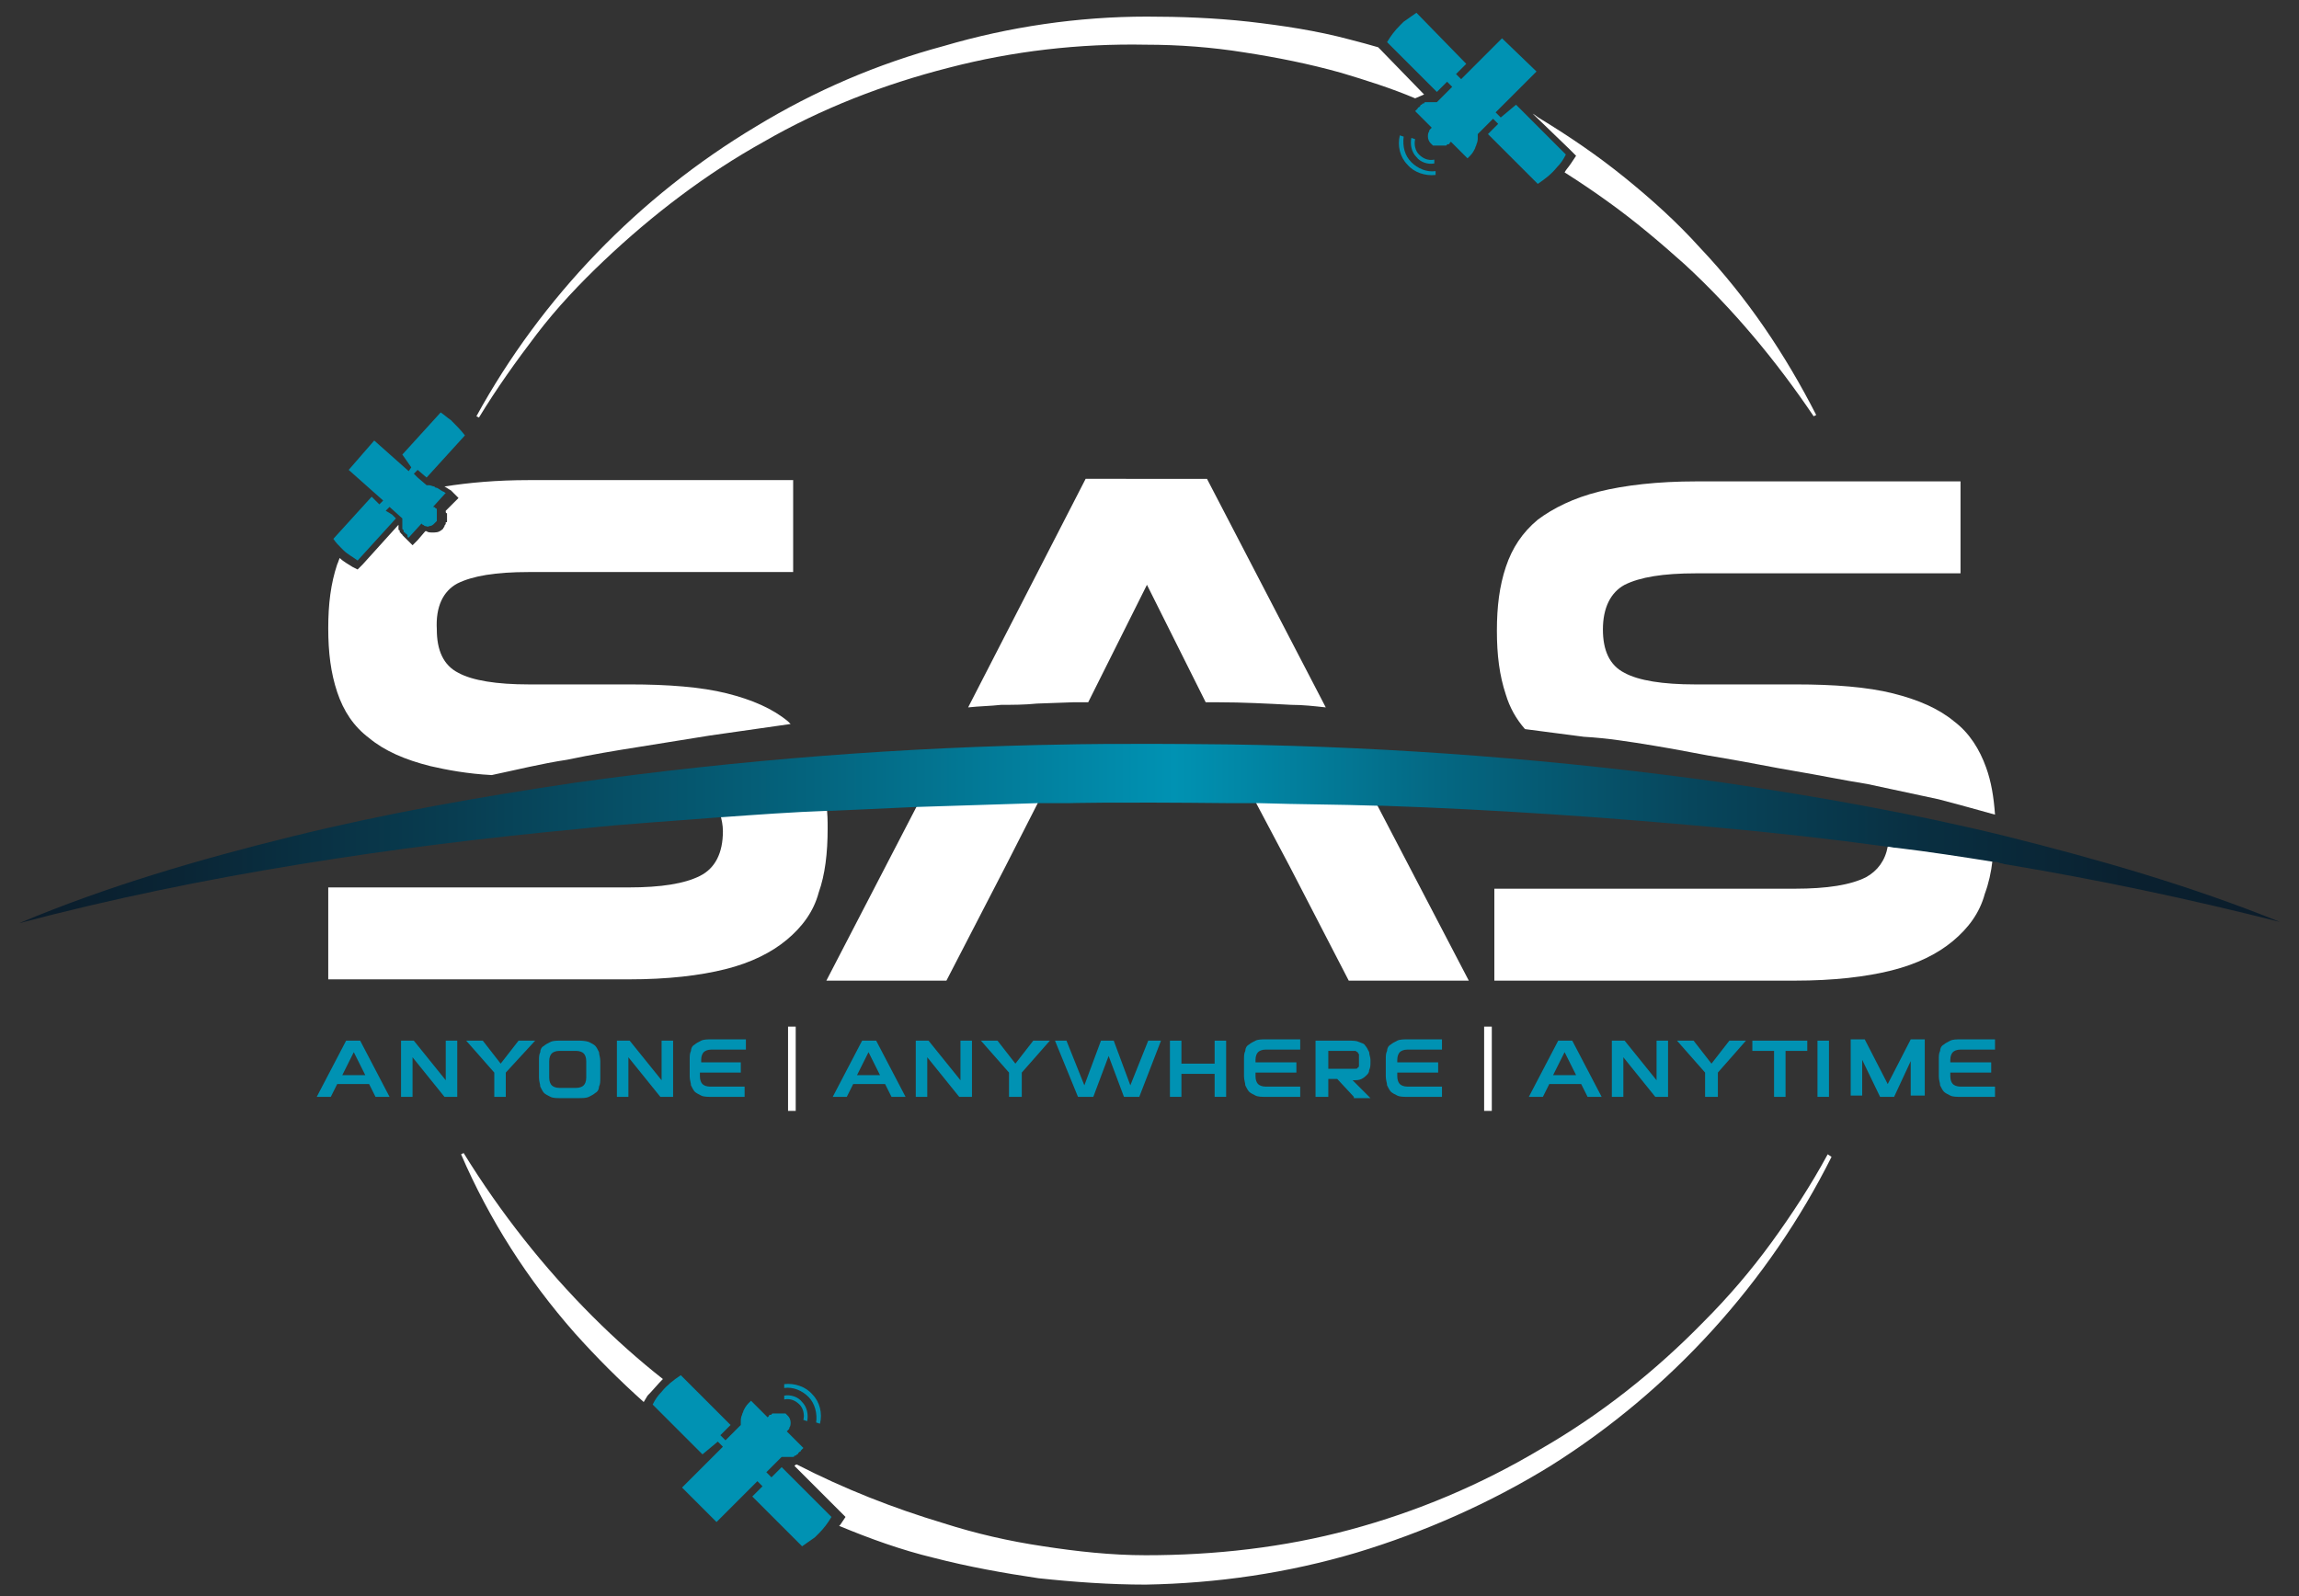 <svg xmlns="http://www.w3.org/2000/svg" xmlns:xlink="http://www.w3.org/1999/xlink" id="Layer_1" x="0px" y="0px" viewBox="0 0 180 125" style="enable-background:new 0 0 180 125;" xml:space="preserve"><rect x="0" y="0" width="180" height="125" fill="#333333" stroke="none"/> <style type="text/css"> .st0{fill:#FFFFFF;} .st1{fill:#0092B3;} .st2{fill:none;} .st3{fill:url(#SVGID_1_);} </style> <g> <g> <path class="st0" d="M81.2,55.1L84,55c0.4,0,0.8,0,1.2,0l4.6-9.2l4.6,9.2c0.3,0,0.7,0,1,0c1.9,0,3.8,0.1,5.7,0.2 c0.9,0,1.8,0.1,2.7,0.2l-9.3-17.9H85l-9.2,17.9c0.9-0.1,1.7-0.1,2.6-0.2C79.3,55.2,80.2,55.2,81.2,55.1z"></path> <path class="st0" d="M129.5,58.4c1.9,0.3,3.7,0.7,5.6,1c1.8,0.3,3.7,0.7,5.5,1c1.8,0.3,3.7,0.7,5.6,1c1.9,0.4,3.7,0.8,5.6,1.2 c1.5,0.4,3,0.8,4.4,1.2c-0.1-1.4-0.3-2.6-0.7-3.7c-0.5-1.4-1.3-2.7-2.5-3.6c-1.2-1-2.8-1.7-4.8-2.2c-2-0.5-4.6-0.7-7.6-0.7h-7.9 c-2.5,0-4.4-0.3-5.5-0.9c-1.2-0.6-1.7-1.8-1.7-3.4c0-1.7,0.6-2.9,1.7-3.5c1.2-0.6,3-0.9,5.6-0.9h20.7v-7.2h-20.7 c-3,0-5.6,0.3-7.6,0.8c-2,0.5-3.6,1.3-4.8,2.2c-1.2,1-2,2.2-2.5,3.7c-0.5,1.5-0.7,3.1-0.7,5c0,1.9,0.2,3.5,0.7,5 c0.3,1,0.8,1.9,1.5,2.7c1.5,0.2,3.1,0.4,4.6,0.6C125.8,57.8,127.7,58.1,129.5,58.4z"></path> </g> <g> <path class="st0" d="M56.4,63.8c0.1,0.4,0.2,0.8,0.2,1.3c0,1.7-0.6,2.9-1.8,3.5c-1.2,0.6-3,0.9-5.6,0.9H25.7v7.2h23.5 c3.1,0,5.6-0.3,7.6-0.8c2-0.5,3.6-1.3,4.8-2.3c1.2-1,2.1-2.2,2.5-3.7c0.5-1.4,0.7-3.1,0.7-5c0-0.6,0-1.2-0.1-1.8 c-2.8,0.1-5.5,0.3-8.3,0.5C56.5,63.8,56.5,63.8,56.4,63.8z"></path> <path class="st0" d="M64.7,76.8h9.4l4.6-8.9l2.6-5.1c-3.2,0.1-6.3,0.1-9.5,0.3L64.7,76.8z"></path> <path class="st0" d="M98.3,62.8l2.7,5.1l4.6,8.9h9.4L107.8,63c-3.1-0.1-6.2-0.2-9.2-0.2C98.5,62.8,98.4,62.8,98.3,62.8z"></path> <path class="st0" d="M147.8,66.3c-0.2,1.1-0.8,1.9-1.7,2.4c-1.2,0.6-3,0.9-5.6,0.9h-23.5v7.2h23.5c3.1,0,5.6-0.3,7.6-0.8 c2-0.5,3.6-1.3,4.8-2.3c1.2-1,2.1-2.2,2.5-3.7c0.3-0.8,0.5-1.7,0.6-2.6c-2.5-0.4-5.1-0.8-7.6-1.1 C148.3,66.3,148.1,66.3,147.8,66.3z"></path> </g> <g> <path class="st1" d="M29.4,85.9l-0.5-1h-2.5l-0.5,1h-1.1l2.3-4.4h1.1l2.3,4.4H29.4z M26.8,84.2h1.8l-0.9-1.8L26.8,84.2z"></path> <path class="st1" d="M34.8,85.9l-2.5-3.1v3.1h-0.9v-4.4h1l2.5,3.1v-3.1h0.9v4.4H34.8z"></path> <path class="st1" d="M38.7,85.9V84l-2.2-2.5h1.3l1.4,1.8l1.4-1.8h1.3L39.6,84v1.9H38.7z"></path> <path class="st1" d="M42.2,83.1c0-0.3,0-0.5,0.1-0.7c0-0.2,0.1-0.4,0.3-0.5c0.1-0.1,0.3-0.2,0.5-0.3c0.2-0.1,0.5-0.1,0.8-0.1h1.3 c0.3,0,0.6,0,0.9,0.1c0.2,0.1,0.4,0.2,0.5,0.3c0.1,0.1,0.2,0.3,0.3,0.5c0,0.2,0.1,0.4,0.1,0.7v1.3c0,0.3,0,0.5-0.1,0.7 c0,0.2-0.1,0.4-0.3,0.5c-0.1,0.1-0.3,0.2-0.5,0.3c-0.2,0.1-0.5,0.1-0.9,0.1h-1.3c-0.3,0-0.6,0-0.8-0.1c-0.2-0.1-0.4-0.2-0.5-0.3 c-0.1-0.1-0.2-0.3-0.3-0.5c0-0.2-0.1-0.4-0.1-0.7V83.1z M45.9,83.1c0-0.3-0.1-0.5-0.2-0.6c-0.1-0.1-0.3-0.2-0.6-0.2h-1.3 c-0.3,0-0.5,0.1-0.6,0.2c-0.1,0.1-0.2,0.3-0.2,0.6v1.3c0,0.3,0.1,0.5,0.2,0.6c0.1,0.1,0.3,0.2,0.6,0.2h1.3c0.3,0,0.5-0.1,0.6-0.2 c0.1-0.1,0.2-0.3,0.2-0.6V83.1z"></path> <path class="st1" d="M51.7,85.9l-2.5-3.1v3.1h-0.9v-4.4h1l2.5,3.1v-3.1h0.9v4.4H51.7z"></path> <path class="st1" d="M58.4,85.9h-2.7c-0.3,0-0.6,0-0.8-0.1c-0.2-0.1-0.4-0.2-0.5-0.3c-0.1-0.1-0.2-0.3-0.3-0.5 c0-0.2-0.1-0.4-0.1-0.7v-1.3c0-0.3,0-0.5,0.1-0.7c0-0.2,0.1-0.4,0.3-0.5c0.1-0.1,0.3-0.2,0.5-0.3c0.2-0.1,0.5-0.1,0.8-0.1h2.7v0.8 h-2.7c-0.3,0-0.5,0.1-0.6,0.2c-0.1,0.1-0.2,0.3-0.2,0.6v0.2H58v0.8h-3.2v0.3c0,0.3,0.1,0.5,0.2,0.6c0.1,0.1,0.3,0.2,0.6,0.2h2.7 V85.9z"></path> <path class="st0" d="M61.7,87v-6.6h0.6V87H61.7z"></path> <path class="st1" d="M69.8,85.9l-0.5-1h-2.5l-0.5,1h-1.1l2.3-4.4h1.1l2.3,4.4H69.8z M67.1,84.2h1.8L68,82.4L67.1,84.2z"></path> <path class="st1" d="M75.1,85.9l-2.5-3.1v3.1h-0.9v-4.4h1l2.5,3.1v-3.1h0.9v4.4H75.1z"></path> <path class="st1" d="M79,85.9V84l-2.2-2.5h1.3l1.4,1.8l1.4-1.8h1.3L80,84v1.9H79z"></path> <path class="st1" d="M83.5,81.5l1.4,3.5l1.3-3.5h1l1.3,3.5l1.4-3.5h1l-1.7,4.4h-1.2l-1.2-3.2l-1.2,3.2h-1.2l-1.8-4.4H83.5z"></path> <path class="st1" d="M91.6,85.9v-4.4h0.9v1.8h2.6v-1.8h0.9v4.4h-0.9v-1.8h-2.6v1.8H91.6z"></path> <path class="st1" d="M101.8,85.9h-2.7c-0.3,0-0.6,0-0.8-0.1c-0.2-0.1-0.4-0.2-0.5-0.3c-0.1-0.1-0.2-0.3-0.3-0.5 c0-0.2-0.1-0.4-0.1-0.7v-1.3c0-0.3,0-0.5,0.1-0.7c0-0.2,0.1-0.4,0.3-0.5c0.1-0.1,0.3-0.2,0.5-0.3c0.2-0.1,0.5-0.1,0.8-0.1h2.7v0.8 h-2.7c-0.3,0-0.5,0.1-0.6,0.2c-0.1,0.1-0.2,0.3-0.2,0.6v0.2h3.2v0.8h-3.2v0.3c0,0.3,0.1,0.5,0.2,0.6c0.1,0.1,0.3,0.2,0.6,0.2h2.7 V85.9z"></path> <path class="st1" d="M106,85.9l-1.3-1.4H104v1.4H103v-4.4h2.6c0.3,0,0.6,0,0.8,0.1c0.2,0.1,0.4,0.1,0.5,0.3 c0.1,0.1,0.2,0.3,0.3,0.5c0,0.2,0.1,0.4,0.1,0.6v0.2c0,0.2,0,0.4-0.1,0.6c0,0.2-0.1,0.3-0.2,0.4c-0.1,0.1-0.2,0.2-0.4,0.3 c-0.2,0.1-0.4,0.1-0.7,0.1l1.4,1.4H106z M104,82.3v1.4h1.7c0.1,0,0.3,0,0.4,0c0.1,0,0.2,0,0.2-0.1c0.1,0,0.1-0.1,0.1-0.2 c0-0.1,0-0.2,0-0.3v-0.2c0-0.1,0-0.2,0-0.3c0-0.1-0.1-0.1-0.1-0.2c-0.1,0-0.1-0.1-0.2-0.1c-0.1,0-0.2,0-0.4,0H104z"></path> <path class="st1" d="M112.9,85.9h-2.7c-0.3,0-0.6,0-0.8-0.1c-0.2-0.1-0.4-0.2-0.5-0.3c-0.1-0.1-0.2-0.3-0.3-0.5 c0-0.2-0.1-0.4-0.1-0.7v-1.3c0-0.3,0-0.5,0.1-0.7c0-0.2,0.1-0.4,0.3-0.5c0.1-0.1,0.3-0.2,0.5-0.3c0.2-0.1,0.5-0.1,0.8-0.1h2.7v0.8 h-2.7c-0.3,0-0.5,0.1-0.6,0.2c-0.1,0.1-0.2,0.3-0.2,0.6v0.2h3.2v0.8h-3.2v0.3c0,0.3,0.1,0.5,0.2,0.6c0.1,0.1,0.3,0.2,0.6,0.2h2.7 V85.9z"></path> <path class="st0" d="M116.2,87v-6.6h0.6V87H116.2z"></path> <path class="st1" d="M124.3,85.9l-0.5-1h-2.5l-0.5,1h-1.1l2.3-4.4h1.1l2.3,4.4H124.3z M121.6,84.2h1.8l-0.9-1.8L121.6,84.2z"></path> <path class="st1" d="M129.6,85.9l-2.5-3.1v3.1h-0.9v-4.4h1l2.5,3.1v-3.1h0.9v4.4H129.6z"></path> <path class="st1" d="M133.5,85.9V84l-2.2-2.5h1.3l1.4,1.8l1.4-1.8h1.3l-2.2,2.5v1.9H133.5z"></path> <path class="st1" d="M137.1,81.5h4.4v0.8h-1.7v3.6h-0.9v-3.6h-1.7V81.5z"></path> <path class="st1" d="M142.3,85.9v-4.4h0.9v4.4H142.3z"></path> <path class="st1" d="M149.6,85.9v-2.8l0,0l-1.3,2.8h-1.1l-1.4-2.9l0,0v2.8h-0.9v-4.4h1.1l1.8,3.5l1.8-3.5h1.1v4.4H149.6z"></path> <path class="st1" d="M156.2,85.9h-2.7c-0.3,0-0.6,0-0.8-0.1c-0.2-0.1-0.4-0.2-0.5-0.3c-0.1-0.1-0.2-0.3-0.3-0.5 c0-0.2-0.1-0.4-0.1-0.7v-1.3c0-0.3,0-0.5,0.1-0.7c0-0.2,0.1-0.4,0.3-0.5c0.1-0.1,0.3-0.2,0.5-0.3c0.2-0.1,0.5-0.1,0.8-0.1h2.7v0.8 h-2.7c-0.3,0-0.5,0.1-0.6,0.2c-0.1,0.1-0.2,0.3-0.2,0.6v0.2h3.2v0.8h-3.2v0.3c0,0.3,0.1,0.5,0.2,0.6c0.1,0.1,0.3,0.2,0.6,0.2h2.7 V85.9z"></path> </g> <g> <g> <g> <path class="st0" d="M133.1,19.4c-1.8-2-3.8-3.8-5.9-5.5c-2.1-1.7-4.3-3.2-6.6-4.6c-0.2-0.1-0.4-0.3-0.6-0.4l2.9,2.8l0.5,0.5 l-0.4,0.6c-0.2,0.3-0.4,0.5-0.5,0.7c1.1,0.7,2.3,1.5,3.4,2.3c2.1,1.5,4.1,3.2,6,4.9c3.8,3.5,7.2,7.6,10.1,11.9l0.2-0.1 C139.8,27.8,136.8,23.3,133.1,19.4z"></path> <path class="st0" d="M108.1,3.9l-0.2-0.2c-0.7-0.2-1.4-0.4-2.2-0.6c-2.6-0.7-5.3-1.1-7.9-1.4c-2.7-0.3-5.4-0.4-8-0.4 C84.4,1.3,79,2.1,73.9,3.6C68.7,5,63.8,7.1,59.2,9.9C50,15.4,42.4,23.3,37.3,32.6l0.2,0.1c1.4-2.3,2.9-4.4,4.5-6.5 c1.6-2.1,3.4-4,5.3-5.8c3.8-3.6,8-6.8,12.5-9.3c4.5-2.6,9.4-4.5,14.5-5.8c5-1.3,10.2-1.9,15.4-1.8c2.6,0,5.2,0.2,7.7,0.6 c2.6,0.4,5.1,0.9,7.6,1.6c2,0.6,3.9,1.2,5.8,2c0.2-0.1,0.5-0.2,0.7-0.3L108.1,3.9z"></path> </g> </g> <path class="st1" d="M110.8,10.9c-0.1,0.4,0,0.9,0.3,1.2c0.3,0.3,0.7,0.5,1.2,0.4l0,0.3c-0.5,0.1-1.1-0.1-1.4-0.5 c-0.4-0.4-0.5-1-0.4-1.5L110.8,10.9z"></path> <path class="st1" d="M110.5,12.7c0.5,0.5,1.2,0.8,1.9,0.7l0,0.3c-0.8,0.1-1.7-0.2-2.2-0.8c-0.6-0.6-0.8-1.5-0.6-2.3l0.3,0.1 C109.8,11.5,110,12.2,110.5,12.7z"></path> </g> <g> <g> <g> <path class="st0" d="M143.1,90.4c-1.3,2.4-2.8,4.7-4.4,6.9c-1.6,2.2-3.4,4.3-5.3,6.2c-3.8,3.9-8.1,7.3-12.8,10 c-4.7,2.8-9.7,4.9-14.9,6.3c-5.2,1.4-10.6,2-16,2c-2.7,0-5.4-0.3-8-0.7c-2.7-0.4-5.3-1-7.8-1.8c-4-1.2-7.8-2.7-11.5-4.6 c-0.1,0-0.1,0-0.2,0.1l3.5,3.5l0.5,0.5l-0.4,0.6c0,0-0.1,0.1-0.1,0.1c2.4,1,4.9,1.9,7.4,2.5c2.7,0.7,5.5,1.2,8.2,1.6 c2.8,0.3,5.6,0.5,8.4,0.5c5.6-0.1,11.1-0.9,16.5-2.5c5.3-1.6,10.5-3.9,15.2-6.8c9.4-5.9,17.1-14.4,22-24.2L143.1,90.4z"></path> <path class="st0" d="M51.9,108c-1.9-1.5-3.7-3.1-5.5-4.9c-3.8-3.8-7.2-8.1-10.1-12.8l-0.2,0.1c2.2,5.1,5.2,9.8,8.9,14 c1.7,1.9,3.5,3.7,5.4,5.4l0.3-0.5C51.1,108.9,51.5,108.4,51.9,108z"></path> </g> </g> <path class="st1" d="M62.9,111.2c0.1-0.4,0-0.9-0.3-1.2c-0.3-0.3-0.7-0.5-1.2-0.4l0-0.3c0.5-0.1,1.1,0.1,1.4,0.5 c0.4,0.4,0.5,1,0.4,1.5L62.9,111.2z"></path> <path class="st1" d="M63.3,109.4c-0.5-0.5-1.2-0.8-1.9-0.7l0-0.3c0.8-0.1,1.7,0.2,2.2,0.8c0.6,0.6,0.8,1.5,0.6,2.3l-0.3-0.1 C64,110.7,63.8,109.9,63.3,109.4z"></path> </g> <g> <path class="st1" d="M117.5,9.2l-0.4-0.4l3.2-3.2L117.6,3l-3.2,3.2L114,5.8l0.4-0.4l0.4-0.4L110.9,1c-0.3,0.2-0.7,0.5-1,0.7 c-0.1,0.1-0.2,0.2-0.3,0.3c-0.4,0.4-0.7,0.8-1,1.3l3.9,3.9l0.4-0.4l0.4-0.4l0.4,0.4l-1.2,1.2c-0.1,0-0.1,0-0.2,0c0,0-0.1,0-0.1,0 c0,0-0.1,0-0.1,0c0,0-0.1,0-0.1,0c0,0-0.1,0-0.1,0c0,0-0.1,0-0.1,0c0,0-0.1,0-0.1,0c0,0-0.1,0-0.1,0c0,0-0.1,0-0.1,0.1 c0,0-0.1,0-0.1,0c0,0-0.1,0.1-0.1,0.1c0,0-0.1,0-0.1,0.1c0,0-0.1,0.1-0.1,0.1c0,0-0.1,0-0.1,0.1c-0.1,0.1-0.1,0.1-0.2,0.2 c0,0,0,0,0,0l1.3,1.3c0,0,0,0,0,0c0,0-0.1,0.1-0.1,0.1c0,0,0,0,0,0c-0.1,0.1-0.1,0.1-0.1,0.2c-0.1,0.1-0.1,0.3-0.1,0.4 c0,0.2,0.1,0.4,0.2,0.5c0,0,0.1,0.1,0.1,0.1c0,0,0.1,0.1,0.1,0.1c0,0,0,0,0.1,0c0,0,0.1,0,0.1,0c0,0,0,0,0.1,0c0,0,0.1,0,0.1,0 c0,0,0,0,0.1,0c0,0,0.1,0,0.1,0c0,0,0.1,0,0.1,0c0,0,0.1,0,0.1,0c0,0,0.1,0,0.1,0c0,0,0,0,0.1,0c0,0,0.1,0,0.1-0.1c0,0,0,0,0.1,0 c0.1,0,0.1-0.1,0.1-0.1c0,0,0,0,0.1-0.1l1.3,1.3c0.1-0.1,0.1-0.1,0.2-0.2c0.2-0.2,0.3-0.4,0.4-0.6c0-0.1,0.1-0.2,0.1-0.3 c0.1-0.2,0.1-0.4,0.1-0.5c0-0.1,0-0.2,0-0.3l0.8-0.8l0.4-0.4l0.4,0.4l-0.8,0.8l3.9,3.9c0.6-0.4,1.1-0.8,1.5-1.3 c0.3-0.3,0.5-0.6,0.7-1l-3.9-3.9L117.5,9.2z"></path> </g> <g> <path class="st1" d="M56.2,112.9l0.4,0.4l-3.2,3.2l2.7,2.7l3.2-3.2l0.4,0.4l-0.4,0.4l-0.4,0.4l3.9,3.9c0.3-0.2,0.7-0.5,1-0.7 c0.1-0.1,0.2-0.2,0.3-0.3c0.4-0.4,0.7-0.8,1-1.3l-3.9-3.9l-0.4,0.4l-0.4,0.4l-0.4-0.4l1.2-1.2c0.1,0,0.1,0,0.2,0c0,0,0.1,0,0.1,0 c0,0,0.1,0,0.1,0c0,0,0.1,0,0.1,0c0,0,0.1,0,0.1,0c0,0,0.1,0,0.1,0c0,0,0.1,0,0.1,0c0,0,0.1,0,0.1,0c0,0,0.1,0,0.1-0.1 c0,0,0.1,0,0.1,0c0,0,0.1-0.1,0.1-0.1c0,0,0.1,0,0.1-0.1c0,0,0.1-0.1,0.1-0.1c0,0,0.1,0,0.1-0.1c0.1-0.1,0.1-0.1,0.2-0.2 c0,0,0,0,0,0l-1.3-1.3c0,0,0,0,0,0c0,0,0.1-0.1,0.1-0.1c0,0,0,0,0,0c0.1-0.1,0.1-0.1,0.1-0.2c0.1-0.1,0.1-0.3,0.1-0.4 c0-0.2-0.1-0.4-0.2-0.5c0,0-0.1-0.1-0.1-0.1c0,0-0.1-0.1-0.1-0.1c0,0,0,0-0.1,0c0,0-0.1,0-0.1,0c0,0,0,0-0.1,0c0,0-0.1,0-0.1,0 c0,0,0,0-0.1,0c0,0-0.1,0-0.1,0c0,0-0.1,0-0.1,0c0,0-0.1,0-0.1,0c0,0-0.1,0-0.1,0c0,0,0,0-0.1,0c0,0-0.1,0-0.1,0.1c0,0,0,0-0.1,0 c-0.1,0-0.1,0.1-0.1,0.1c0,0,0,0-0.1,0.1l-1.3-1.3c-0.1,0.1-0.1,0.1-0.2,0.2c-0.2,0.2-0.3,0.4-0.4,0.6c0,0.1-0.1,0.2-0.1,0.3 c-0.1,0.2-0.1,0.4-0.1,0.5c0,0.1,0,0.2,0,0.3l-0.8,0.8l-0.4,0.4l-0.4-0.4l0.8-0.8l-3.9-3.9c-0.6,0.4-1.1,0.8-1.5,1.3 c-0.3,0.3-0.5,0.6-0.7,1l3.9,3.9L56.2,112.9z"></path> </g> <g> <path class="st1" d="M32.2,36.6L32,36.9l-2.7-2.4l-2,2.3l2.7,2.4l-0.3,0.3l-0.3-0.3l-0.3-0.3l-3,3.3c0.2,0.3,0.4,0.5,0.6,0.7 c0.1,0.1,0.2,0.2,0.2,0.2c0.3,0.3,0.7,0.5,1.1,0.8l3-3.3l-0.3-0.3L30.2,40l0.3-0.3l1,0.9c0,0,0,0.1,0,0.1c0,0,0,0.1,0,0.1 c0,0,0,0.1,0,0.1c0,0,0,0.1,0,0.1c0,0,0,0.1,0,0.1c0,0,0,0.1,0,0.1c0,0,0,0.1,0,0.1c0,0,0,0.1,0,0.1c0,0,0,0.1,0.1,0.1 c0,0,0,0.1,0,0.1c0,0,0,0.1,0.1,0.1c0,0,0,0.1,0.1,0.1c0,0,0.1,0.1,0.1,0.1c0,0,0,0,0,0.1c0,0.1,0.1,0.1,0.1,0.1c0,0,0,0,0,0 l1-1.1c0,0,0,0,0,0c0,0,0.1,0.1,0.1,0.1c0,0,0,0,0,0c0.1,0,0.1,0.1,0.2,0.1c0.1,0,0.2,0.1,0.3,0c0.2,0,0.3-0.1,0.4-0.2 c0,0,0.1-0.1,0.1-0.1c0,0,0.1-0.1,0.1-0.1c0,0,0,0,0,0c0,0,0-0.1,0-0.1c0,0,0,0,0-0.1c0,0,0-0.1,0-0.1c0,0,0,0,0-0.1 c0,0,0,0,0-0.1c0,0,0-0.1,0-0.1c0,0,0,0,0-0.1c0,0,0-0.1,0-0.1c0,0,0,0,0-0.1c0,0,0-0.1-0.1-0.1c0,0,0,0,0,0c0,0-0.1-0.1-0.1-0.1 c0,0,0,0-0.1,0l1-1.1c-0.1,0-0.1-0.1-0.2-0.1c-0.2-0.1-0.3-0.2-0.5-0.3c-0.1,0-0.1,0-0.2-0.1c-0.1,0-0.3-0.1-0.4-0.1 c-0.1,0-0.1,0-0.2,0l-0.7-0.6l-0.3-0.3l0.3-0.3l0.7,0.6l3-3.3c-0.3-0.4-0.7-0.8-1.1-1.2c-0.3-0.2-0.5-0.4-0.8-0.6l-3,3.3 L32.2,36.6z"></path> </g> <g> <path class="st2" d="M27.9,44l3-3.3l-0.3-0.3L30.2,40l0.3-0.3l1,0.9c0,0,0,0.1,0,0.1c0,0,0,0.1,0,0.1c0,0,0,0.1,0,0.1 c0,0,0,0.1,0,0.1c0,0,0,0.1,0,0.1c0,0,0,0.1,0,0.1c0,0,0,0.1,0,0.1c0,0,0,0.1,0,0.1c0,0,0,0.1,0.1,0.1c0,0,0,0.1,0,0.1 c0,0,0,0.1,0.1,0.1c0,0,0,0.1,0.1,0.1c0,0,0.1,0.1,0.1,0.1c0,0,0,0,0,0.1c0,0.1,0.1,0.1,0.1,0.1c0,0,0,0,0,0l1-1.1c0,0,0,0,0,0 c0,0,0.1,0.1,0.1,0.1c0,0,0,0,0,0c0.1,0,0.1,0.1,0.2,0.1c0.1,0,0.2,0,0.3,0c0,0,0.1,0,0.1,0c0.2,0,0.3-0.1,0.4-0.2 c0,0,0.1-0.1,0.1-0.1c0,0,0.1-0.1,0.1-0.1c0,0,0,0,0,0c0,0,0-0.1,0-0.1c0,0,0,0,0-0.1c0,0,0-0.1,0-0.1c0,0,0,0,0-0.1 c0,0,0,0,0-0.1c0,0,0-0.1,0-0.1c0,0,0,0,0-0.1c0,0,0-0.1,0-0.1c0,0,0,0,0-0.1c0,0,0-0.1-0.1-0.1c0,0,0,0,0,0c0,0-0.1-0.1-0.1-0.1 c0,0,0,0-0.1,0l1-1.1c-0.1,0-0.1-0.1-0.2-0.1c-0.2-0.1-0.3-0.2-0.5-0.3c-0.1,0-0.1,0-0.2-0.1c-0.1,0-0.3-0.1-0.4-0.1 c0,0-0.1,0-0.1,0c0,0-0.1,0-0.1,0l-0.7-0.6l-0.3-0.3l0.3-0.3l0.7,0.6l3-3.3c-0.3-0.4-0.7-0.8-1.1-1.2c-0.3-0.2-0.5-0.4-0.8-0.6 l-3,3.3l0.7,0.6L32,36.9l-2.7-2.4l-2,2.3l2.7,2.4l-0.3,0.3l-0.3-0.3l-0.3-0.3l-3,3.3c0.2,0.3,0.4,0.5,0.6,0.7 c0.1,0.1,0.2,0.2,0.2,0.2C27.2,43.5,27.5,43.7,27.9,44z"></path> <path class="st0" d="M35.8,45.7c1.2-0.6,3-0.9,5.6-0.9h20.7v-7.2H41.4c-2.5,0-4.7,0.2-6.6,0.5c0.2,0.1,0.3,0.2,0.5,0.3 c0.1,0.1,0.1,0.1,0.2,0.2l0.4,0.4l-0.4,0.4L34.9,40c0,0,0,0,0,0c0,0,0,0.1,0,0.1c0,0,0,0.1,0.1,0.1c0,0,0,0.1,0,0.1 c0,0,0,0.1,0,0.1c0,0,0,0.1,0,0.1c0,0,0,0.1,0,0.1c0,0,0,0.1,0,0.1c0,0,0,0.1,0,0.1c0,0.1,0,0.1-0.1,0.1c0,0,0,0.1,0,0.1 c0,0.1-0.1,0.1-0.1,0.2c0,0.1-0.1,0.1-0.1,0.2c-0.2,0.2-0.4,0.3-0.7,0.3c-0.1,0-0.1,0-0.2,0c-0.1,0-0.3,0-0.4-0.1c0,0,0,0-0.1,0 l-0.6,0.7l-0.4,0.4l-0.4-0.4l0,0l0,0c-0.1-0.1-0.1-0.1-0.2-0.2c0,0,0,0-0.1-0.1l0,0l0,0c0,0-0.1-0.1-0.1-0.1c0,0,0-0.1-0.1-0.1 l0,0l0,0c0,0,0-0.1-0.1-0.1c0,0,0-0.1,0-0.1l0,0l0,0c0,0,0-0.1-0.1-0.1c0,0,0-0.1,0-0.1l0,0l0,0c0,0,0-0.1,0-0.1c0,0,0-0.1,0-0.1 l0,0l0,0c0,0,0-0.1,0-0.1l-2.8,3.1L28,44.6l-0.4-0.2c-0.3-0.2-0.7-0.4-1-0.7c-0.1,0.2-0.1,0.3-0.2,0.5c-0.5,1.5-0.7,3.1-0.7,5 c0,1.9,0.2,3.5,0.7,5c0.5,1.5,1.3,2.7,2.5,3.6c1.2,1,2.8,1.7,4.8,2.2c1.3,0.3,2.9,0.6,4.8,0.7c1.9-0.4,3.9-0.9,5.9-1.2 c1.9-0.4,3.7-0.7,5.6-1c1.9-0.3,3.7-0.6,5.6-0.9c2.1-0.3,4.2-0.6,6.3-0.9c-0.1-0.1-0.1-0.1-0.2-0.2c-1.2-1-2.8-1.7-4.8-2.2 c-2-0.5-4.6-0.7-7.6-0.7h-7.9c-2.5,0-4.4-0.3-5.5-0.9c-1.2-0.6-1.7-1.8-1.7-3.4C34.1,47.5,34.7,46.3,35.8,45.7z"></path> </g> <path class="st0" d="M34.3,42.3c0.3,0,0.7-0.1,0.9-0.3c0.2-0.3,0.4-0.6,0.3-0.9l0.3,0c0.1,0.4-0.1,0.9-0.4,1.2 c-0.3,0.3-0.7,0.5-1.2,0.4L34.3,42.3z"></path> <path class="st0" d="M35.8,42.5c0.4-0.4,0.6-1,0.5-1.6l0.3,0c0.1,0.7-0.1,1.3-0.6,1.8c-0.5,0.5-1.1,0.7-1.8,0.6l0-0.3 C34.8,43.1,35.4,42.9,35.8,42.5z"></path> <linearGradient id="SVGID_1_" gradientUnits="userSpaceOnUse" x1="1.495" y1="65.244" x2="178.505" y2="65.244"> <stop offset="0" style="stop-color:#0B1C2A"></stop> <stop offset="7.061372e-002" style="stop-color:#0A2535"></stop> <stop offset="0.192" style="stop-color:#083D51"></stop> <stop offset="0.35" style="stop-color:#04647E"></stop> <stop offset="0.511" style="stop-color:#0092B3"></stop> <stop offset="0.514" style="stop-color:#0091B1"></stop> <stop offset="0.63" style="stop-color:#046782"></stop> <stop offset="0.74" style="stop-color:#07465C"></stop> <stop offset="0.842" style="stop-color:#092F41"></stop> <stop offset="0.931" style="stop-color:#0A2130"></stop> <stop offset="1" style="stop-color:#0B1C2A"></stop> </linearGradient> <path class="st3" d="M157.1,65.5c-7.3-1.8-14.7-3.1-22.1-4.2c-12.8-1.8-25.7-2.8-38.7-3c-9-0.1-12.6,0-12.6,0 c-12.9,0.2-25.8,1.2-38.7,3c-7.4,1.1-14.8,2.4-22.1,4.2c-7.3,1.8-14.5,3.9-21.4,6.8c7.2-1.9,14.5-3.4,21.9-4.6 c7.3-1.2,14.7-2.1,22.1-2.8c3.6-0.4,7.3-0.6,10.9-0.9c0,0,0.1,0,0.1,0c2.8-0.2,5.5-0.4,8.3-0.5c0.1,0,0.2,0,0.3,0 c2.2-0.1,4.4-0.2,6.6-0.3c0,0,0,0,0,0c3.2-0.1,6.3-0.2,9.5-0.3c0.1,0,0.1,0,0.2,0c0.8,0,1.5,0,2.3,0c0,0,3-0.1,12.6,0 c0.7,0,1.4,0,2,0c0.1,0,0.2,0,0.3,0c3.1,0.1,6.2,0.1,9.2,0.2c0.1,0,0.3,0,0.4,0c8.8,0.3,17.5,0.9,26.2,1.7 c4.4,0.4,8.9,0.9,13.3,1.5c0.3,0,0.5,0.1,0.8,0.1c2.5,0.3,5.1,0.7,7.6,1.1c0.2,0,0.3,0,0.5,0.1c0.2,0,0.3,0.1,0.5,0.1 c7.2,1.2,14.3,2.7,21.4,4.5C171.6,69.4,164.3,67.3,157.1,65.5z"></path> </g> </svg>